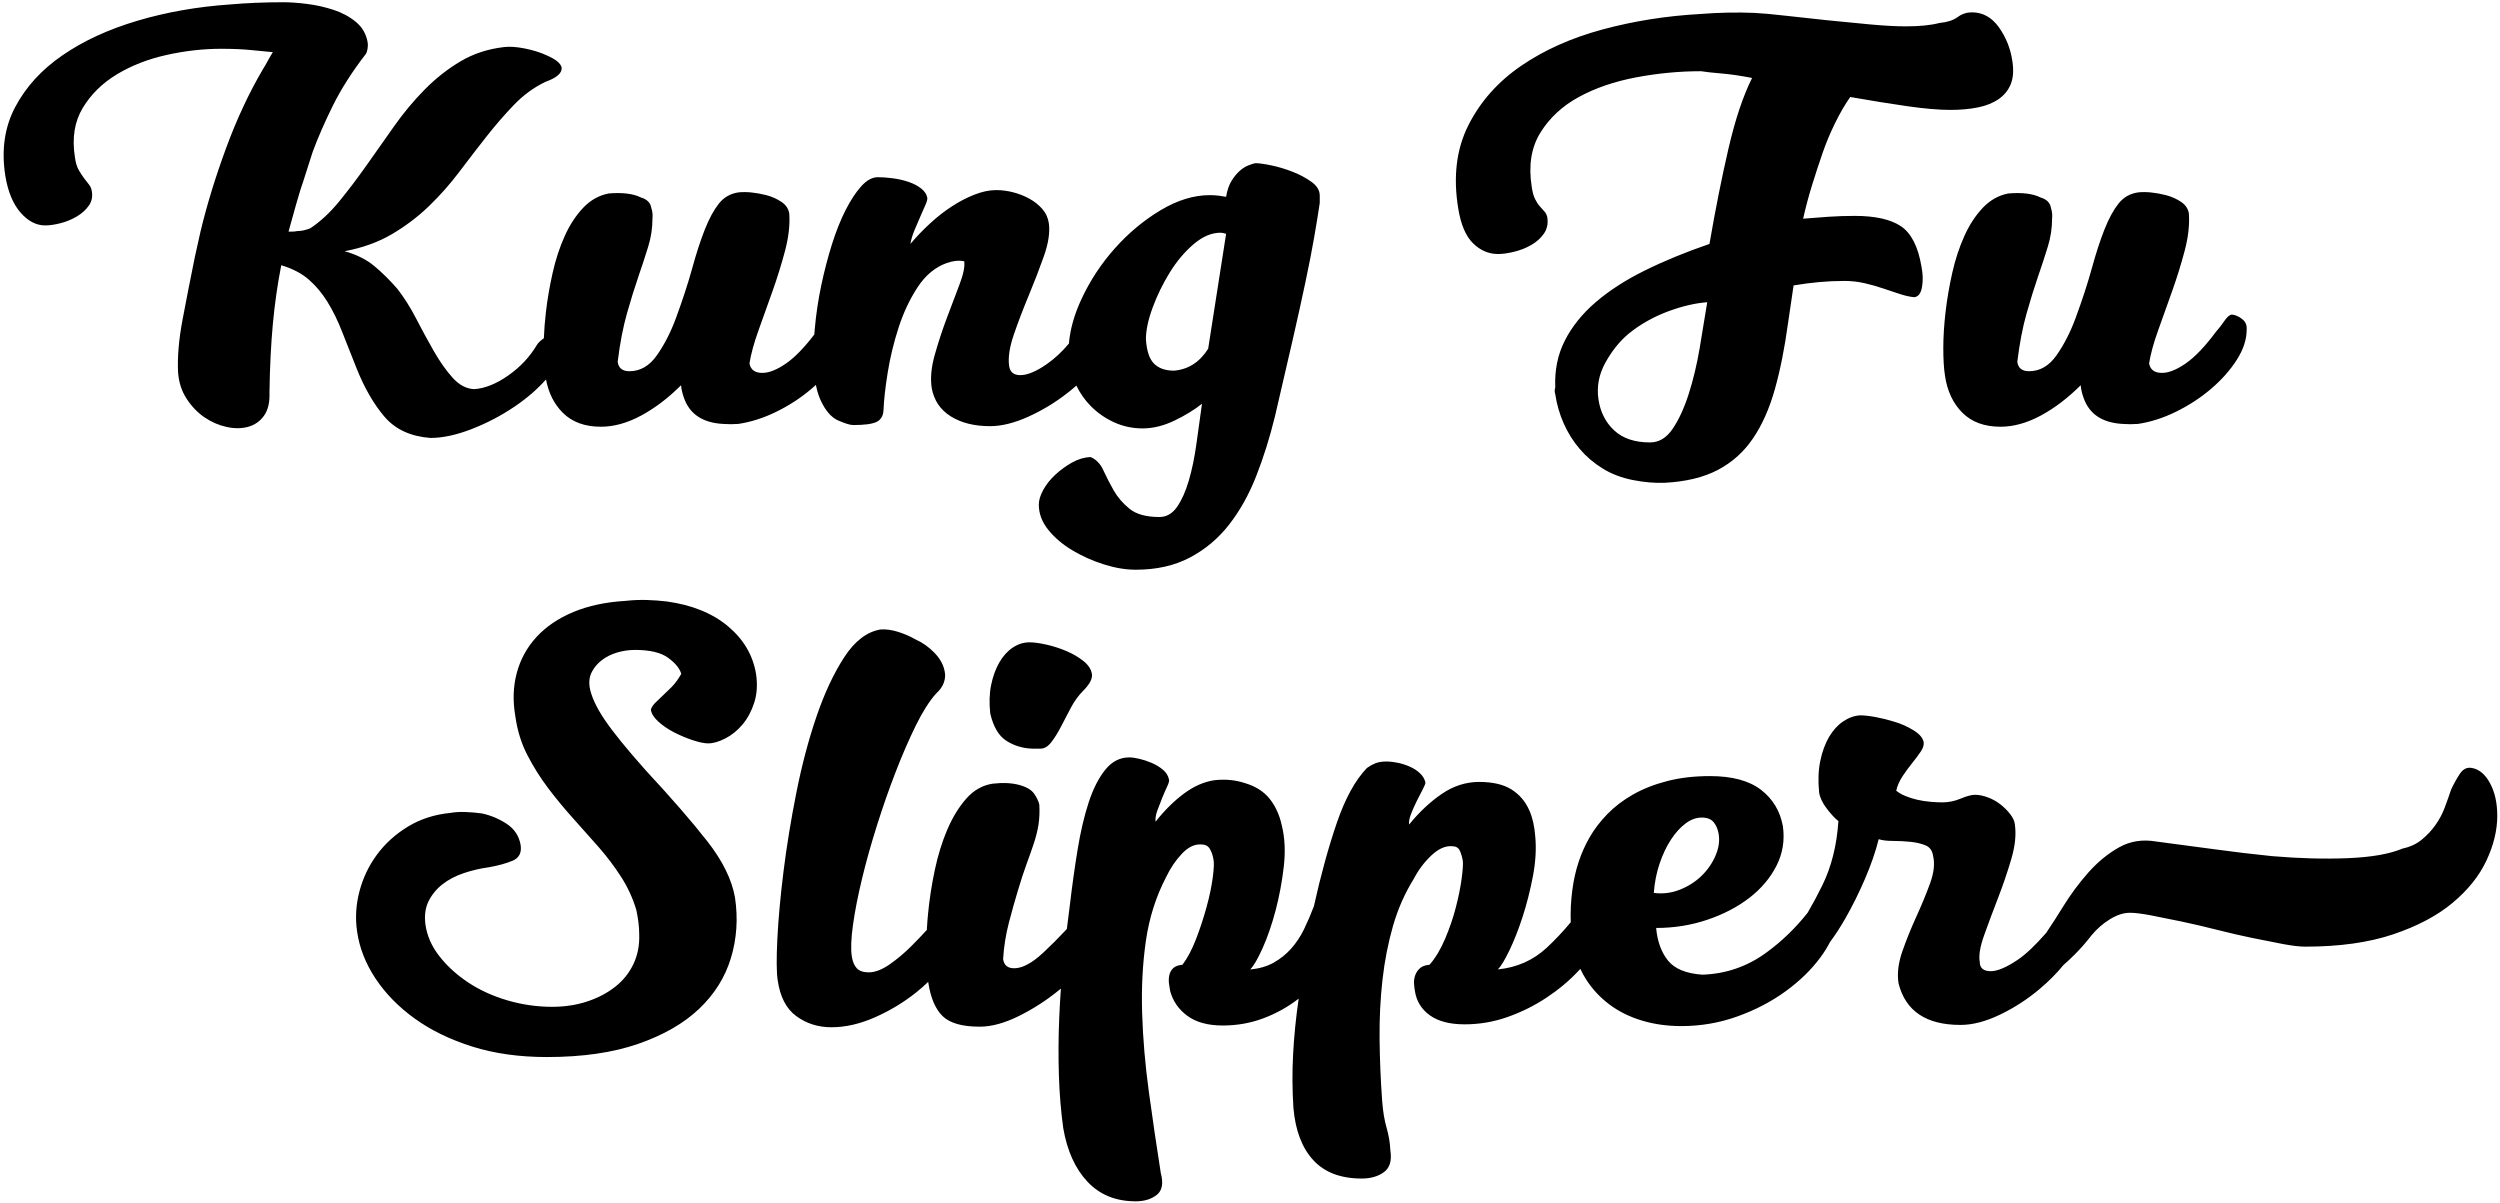 <?xml version="1.0" encoding="UTF-8"?>
<svg width="642px" height="309px" viewBox="0 0 642 309" version="1.1" xmlns="http://www.w3.org/2000/svg" xmlns:xlink="http://www.w3.org/1999/xlink">
    <!-- Generator: Sketch 46 (44423) - http://www.bohemiancoding.com/sketch -->
    <title>Group</title>
    <desc>Created with Sketch.</desc>
    <defs></defs>
    <g id="Page-1" stroke="none" stroke-width="1" fill="none" fill-rule="evenodd">
        <g id="Group" fill="#000000">
            <path d="M576.944,84.672 C576.944,87.168 576.104,89.736 574.424,92.376 C572.744,95.016 570.56,97.488 567.872,99.792 C565.184,102.096 562.184,104.064 558.872,105.696 C555.56,107.328 552.272,108.384 549.008,108.864 C547.664,108.96 546.368,108.96 545.12,108.864 C539.84,108.576 536.48,106.32 535.04,102.096 C534.656,101.04 534.416,99.984 534.32,98.928 C531.056,102.192 527.648,104.784 524.096,106.704 C520.544,108.624 517.088,109.584 513.728,109.584 C509.6,109.584 506.336,108.384 503.936,105.984 C501.536,103.584 500.048,100.416 499.472,96.48 C499.184,94.656 499.04,92.304 499.04,89.424 C499.04,86.544 499.232,83.448 499.616,80.136 C500,76.824 500.576,73.464 501.344,70.056 C502.112,66.648 503.144,63.504 504.44,60.624 C505.736,57.744 507.32,55.32 509.192,53.352 C511.064,51.384 513.248,50.16 515.744,49.68 C519.296,49.392 522.032,49.728 523.952,50.688 C525.584,51.168 526.496,52.08 526.688,53.424 C526.976,54.288 527.072,55.2 526.976,56.16 C526.976,58.56 526.616,60.936 525.896,63.288 C525.176,65.64 524.336,68.208 523.376,70.992 C522.416,73.776 521.432,76.944 520.424,80.496 C519.416,84.048 518.624,88.176 518.048,92.88 C518.24,94.512 519.248,95.328 521.072,95.328 C523.856,95.328 526.208,93.96 528.128,91.224 C530.048,88.488 531.68,85.296 533.024,81.648 C534.752,76.944 536.144,72.672 537.2,68.832 C538.256,64.992 539.336,61.68 540.44,58.896 C541.544,56.112 542.744,53.904 544.04,52.272 C545.336,50.64 547.04,49.68 549.152,49.392 C551.168,49.2 553.52,49.44 556.208,50.112 C557.648,50.496 558.944,51.072 560.096,51.84 C561.248,52.608 561.92,53.616 562.112,54.864 C562.304,57.744 561.944,60.912 561.032,64.368 C560.12,67.824 559.04,71.304 557.792,74.808 C556.544,78.312 555.344,81.672 554.192,84.888 C553.04,88.104 552.272,90.912 551.888,93.312 C552.176,94.944 553.28,95.76 555.2,95.76 C556.928,95.76 558.968,94.944 561.32,93.312 C563.672,91.68 566.24,88.992 569.024,85.248 C569.792,84.384 570.536,83.424 571.256,82.368 C571.976,81.312 572.624,80.784 573.2,80.784 C574.064,80.88 574.928,81.264 575.792,81.936 C576.656,82.608 577.04,83.52 576.944,84.672 Z M449.936,20.016 C446.96,19.44 444.32,19.056 442.016,18.864 C439.712,18.672 437.984,18.48 436.832,18.288 C431.264,18.288 425.696,18.816 420.128,19.872 C414.56,20.928 409.664,22.608 405.44,24.912 C401.216,27.216 397.928,30.264 395.576,34.056 C393.224,37.848 392.48,42.48 393.344,47.952 C393.536,49.296 393.824,50.352 394.208,51.12 C394.592,51.888 395,52.512 395.432,52.992 C395.864,53.472 396.272,53.928 396.656,54.36 C397.04,54.792 397.28,55.344 397.376,56.016 C397.568,57.552 397.256,58.896 396.44,60.048 C395.624,61.2 394.544,62.16 393.2,62.928 C391.856,63.696 390.392,64.272 388.808,64.656 C387.224,65.04 385.856,65.232 384.704,65.232 C382.304,65.232 380.168,64.32 378.296,62.496 C376.424,60.672 375.152,57.696 374.48,53.568 C373.136,45.408 374,38.28 377.072,32.184 C380.144,26.088 384.656,21 390.608,16.92 C396.56,12.84 403.544,9.72 411.56,7.56 C419.576,5.4 427.904,4.08 436.544,3.6 C438.944,3.408 441.32,3.288 443.672,3.24 C446.024,3.192 448.304,3.216 450.512,3.312 C452.528,3.408 455.192,3.648 458.504,4.032 C461.816,4.416 465.344,4.8 469.088,5.184 C472.832,5.568 476.528,5.928 480.176,6.264 C483.824,6.6 486.896,6.768 489.392,6.768 C492.944,6.768 495.824,6.48 498.032,5.904 C500.048,5.712 501.608,5.208 502.712,4.392 C503.816,3.576 505.04,3.168 506.384,3.168 C509.168,3.168 511.472,4.44 513.296,6.984 C515.12,9.528 516.272,12.384 516.752,15.552 C517.136,17.952 517.016,19.944 516.392,21.528 C515.768,23.112 514.736,24.408 513.296,25.416 C511.856,26.424 510.08,27.144 507.968,27.576 C505.856,28.008 503.504,28.224 500.912,28.224 C497.936,28.224 494.264,27.912 489.896,27.288 C485.528,26.664 480.608,25.872 475.136,24.912 C473.792,26.832 472.496,29.064 471.248,31.608 C470,34.152 468.944,36.672 468.08,39.168 C467.12,41.952 466.208,44.736 465.344,47.52 C464.48,50.304 463.712,53.184 463.04,56.16 C465.248,55.968 467.456,55.8 469.664,55.656 C471.872,55.512 474.08,55.44 476.288,55.44 C481.568,55.44 485.528,56.328 488.168,58.104 C490.808,59.88 492.56,63.312 493.424,68.4 C493.808,70.32 493.856,72.096 493.568,73.728 C493.28,75.36 492.608,76.224 491.552,76.32 C490.496,76.224 489.296,75.96 487.952,75.528 C486.608,75.096 485.168,74.616 483.632,74.088 C482.096,73.56 480.488,73.104 478.808,72.72 C477.128,72.336 475.424,72.144 473.696,72.144 C471.488,72.144 469.328,72.24 467.216,72.432 C465.104,72.624 462.896,72.912 460.592,73.296 L459.152,83.088 C458.288,89.424 457.16,95.064 455.768,100.008 C454.376,104.952 452.504,109.152 450.152,112.608 C447.8,116.064 444.8,118.752 441.152,120.672 C437.504,122.592 432.944,123.696 427.472,123.984 C424.88,124.08 422.144,123.84 419.264,123.264 C416.384,122.688 413.816,121.704 411.56,120.312 C409.304,118.92 407.336,117.24 405.656,115.272 C403.976,113.304 402.608,111.12 401.552,108.72 C400.496,106.32 399.776,103.824 399.392,101.232 C399.2,100.656 399.2,100.08 399.392,99.504 C399.2,95.088 400.016,91.08 401.84,87.48 C403.664,83.88 406.304,80.592 409.76,77.616 C413.216,74.64 417.416,71.928 422.36,69.48 C427.304,67.032 432.848,64.752 438.992,62.64 C440.528,53.712 442.16,45.528 443.888,38.088 C445.616,30.648 447.632,24.624 449.936,20.016 Z M301.472,95.184 C305.12,94.896 308.048,93.024 310.256,89.568 L314.864,60.048 C314.288,59.856 313.808,59.76 313.424,59.76 C311.12,59.76 308.816,60.744 306.512,62.712 C304.208,64.68 302.168,67.104 300.392,69.984 C298.616,72.864 297.152,75.864 296,78.984 C294.848,82.104 294.272,84.816 294.272,87.12 C294.464,90.096 295.16,92.184 296.36,93.384 C297.56,94.584 299.264,95.184 301.472,95.184 Z M423.728,113.616 C426.032,113.616 427.976,112.44 429.56,110.088 C431.144,107.736 432.512,104.76 433.664,101.16 C434.816,97.56 435.752,93.648 436.472,89.424 C437.192,85.2 437.84,81.264 438.416,77.616 C436.976,77.712 435.416,77.952 433.736,78.336 C432.056,78.72 430.304,79.248 428.48,79.92 C426.656,80.592 424.88,81.408 423.152,82.368 C421.424,83.328 419.792,84.432 418.256,85.68 C415.952,87.6 413.96,90.072 412.28,93.096 C410.6,96.12 410,99.264 410.48,102.528 C410.96,105.792 412.304,108.456 414.512,110.52 C416.72,112.584 419.792,113.616 423.728,113.616 Z M209.118,85.888 C209.154,85.391 209.195,84.89 209.24,84.384 C209.576,80.64 210.128,76.944 210.896,73.296 C211.664,69.648 212.576,66.144 213.632,62.784 C214.688,59.424 215.864,56.472 217.16,53.928 C218.456,51.384 219.8,49.344 221.192,47.808 C222.584,46.272 224,45.504 225.44,45.504 C226.592,45.504 227.888,45.6 229.328,45.792 C230.768,45.984 232.112,46.296 233.36,46.728 C234.608,47.16 235.664,47.712 236.528,48.384 C237.392,49.056 237.92,49.824 238.112,50.688 C238.208,51.072 238.064,51.696 237.68,52.56 C237.296,53.424 236.864,54.408 236.384,55.512 C235.904,56.616 235.4,57.792 234.872,59.04 C234.344,60.288 233.984,61.488 233.792,62.64 C235.328,60.816 237.008,59.064 238.832,57.384 C240.656,55.704 242.528,54.24 244.448,52.992 C246.368,51.744 248.312,50.736 250.28,49.968 C252.248,49.2 254.096,48.816 255.824,48.816 C257.264,48.816 258.728,49.008 260.216,49.392 C261.704,49.776 263.096,50.328 264.392,51.048 C265.688,51.768 266.792,52.656 267.704,53.712 C268.616,54.768 269.168,56.016 269.36,57.456 C269.648,59.76 269.216,62.544 268.064,65.808 C266.912,69.072 265.616,72.432 264.176,75.888 C262.736,79.344 261.464,82.68 260.36,85.896 C259.256,89.112 258.848,91.776 259.136,93.888 C259.328,95.52 260.288,96.336 262.016,96.336 C263.84,96.336 266.096,95.4 268.784,93.528 C270.826,92.106 272.73,90.337 274.495,88.223 C274.805,84.572 275.877,80.773 277.712,76.824 C279.92,72.072 282.776,67.728 286.28,63.792 C289.784,59.856 293.696,56.592 298.016,54 C302.336,51.408 306.56,50.112 310.688,50.112 C311.456,50.112 312.224,50.16 312.992,50.256 C313.76,50.352 314.384,50.448 314.864,50.544 C315.152,48.816 315.632,47.424 316.304,46.368 C316.976,45.312 317.672,44.472 318.392,43.848 C319.112,43.224 319.832,42.768 320.552,42.48 C321.272,42.192 321.872,42 322.352,41.904 C323.312,41.904 324.704,42.096 326.528,42.48 C328.352,42.864 330.176,43.416 332,44.136 C333.824,44.856 335.432,45.72 336.824,46.728 C338.216,47.736 338.912,48.912 338.912,50.256 L338.912,52.128 C338.528,54.72 338.048,57.672 337.472,60.984 C336.896,64.296 336.152,68.112 335.24,72.432 C334.328,76.752 333.224,81.744 331.928,87.408 C330.632,93.072 329.12,99.6 327.392,106.992 C326.048,112.464 324.44,117.576 322.568,122.328 C320.696,127.08 318.368,131.232 315.584,134.784 C312.8,138.336 309.44,141.144 305.504,143.208 C301.568,145.272 296.96,146.304 291.68,146.304 C289.088,146.304 286.352,145.848 283.472,144.936 C280.592,144.024 277.904,142.824 275.408,141.336 C272.912,139.848 270.848,138.096 269.216,136.08 C267.584,134.064 266.768,131.904 266.768,129.6 C266.768,128.448 267.152,127.176 267.92,125.784 C268.688,124.392 269.72,123.096 271.016,121.896 C272.312,120.696 273.728,119.664 275.264,118.8 C276.8,117.936 278.384,117.456 280.016,117.36 C281.456,117.936 282.56,119.064 283.328,120.744 C284.096,122.424 284.984,124.152 285.992,125.928 C287,127.704 288.368,129.288 290.096,130.68 C291.824,132.072 294.368,132.768 297.728,132.768 C299.552,132.768 301.064,131.904 302.264,130.176 C303.464,128.448 304.472,126.192 305.288,123.408 C306.104,120.624 306.752,117.504 307.232,114.048 L308.672,103.68 C306.752,105.216 304.4,106.656 301.616,108 C298.832,109.344 296.096,110.016 293.408,110.016 C290.816,110.016 288.368,109.488 286.064,108.432 C283.76,107.376 281.744,105.96 280.016,104.184 C278.559,102.686 277.357,100.966 276.412,99.024 C275.7,99.649 274.958,100.265 274.184,100.872 C271.064,103.32 267.704,105.36 264.104,106.992 C260.504,108.624 257.216,109.44 254.24,109.44 C250.208,109.44 246.848,108.6 244.16,106.92 C241.472,105.24 239.84,102.816 239.264,99.648 C238.88,97.152 239.144,94.296 240.056,91.08 C240.968,87.864 242,84.72 243.152,81.648 C244.304,78.576 245.384,75.72 246.392,73.08 C247.4,70.44 247.808,68.448 247.616,67.104 C246.272,66.816 244.784,66.96 243.152,67.536 C240.176,68.592 237.68,70.656 235.664,73.728 C233.648,76.8 232.016,80.256 230.768,84.096 C229.52,87.936 228.584,91.8 227.96,95.688 C227.336,99.576 226.976,102.816 226.88,105.408 C226.784,106.848 226.184,107.832 225.08,108.36 C223.976,108.888 221.984,109.152 219.104,109.152 C218.336,109.152 217.064,108.768 215.288,108 C213.512,107.232 212,105.504 210.752,102.816 C210.272,101.76 209.888,100.56 209.6,99.216 C209.573,99.091 209.547,98.965 209.522,98.838 C209.174,99.159 208.815,99.477 208.448,99.792 C205.76,102.096 202.76,104.064 199.448,105.696 C196.136,107.328 192.848,108.384 189.584,108.864 C188.24,108.96 186.944,108.96 185.696,108.864 C180.416,108.576 177.056,106.32 175.616,102.096 C175.232,101.04 174.992,99.984 174.896,98.928 C171.632,102.192 168.224,104.784 164.672,106.704 C161.12,108.624 157.664,109.584 154.304,109.584 C150.176,109.584 146.912,108.384 144.512,105.984 C142.313,103.785 140.879,100.94 140.212,97.451 C138.005,99.935 135.359,102.227 132.272,104.328 C128.816,106.68 125.12,108.624 121.184,110.16 C117.248,111.696 113.696,112.464 110.528,112.464 C105.44,112.08 101.504,110.256 98.72,106.992 C95.936,103.728 93.536,99.552 91.52,94.464 C90.176,91.104 88.952,88.008 87.848,85.176 C86.744,82.344 85.496,79.8 84.104,77.544 C82.712,75.288 81.104,73.368 79.28,71.784 C77.456,70.2 75.104,68.976 72.224,68.112 C71.264,73.008 70.544,78.048 70.064,83.232 C69.584,88.416 69.296,94.272 69.2,100.8 C69.296,103.296 68.84,105.264 67.832,106.704 C66.824,108.144 65.48,109.104 63.8,109.584 C62.12,110.064 60.272,110.088 58.256,109.656 C56.24,109.224 54.344,108.408 52.568,107.208 C50.792,106.008 49.256,104.424 47.96,102.456 C46.664,100.488 45.92,98.208 45.728,95.616 C45.536,91.68 45.92,87.168 46.88,82.08 C47.84,76.992 48.896,71.616 50.048,65.952 L51.488,59.472 C53.12,52.656 55.304,45.528 58.04,38.088 C60.776,30.648 63.92,23.904 67.472,17.856 C67.952,17.088 68.384,16.344 68.768,15.624 C69.152,14.904 69.584,14.16 70.064,13.392 C68.816,13.296 67.064,13.128 64.808,12.888 C62.552,12.648 59.888,12.528 56.816,12.528 C52.208,12.528 47.528,13.056 42.776,14.112 C38.024,15.168 33.776,16.824 30.032,19.08 C26.288,21.336 23.36,24.216 21.248,27.72 C19.136,31.224 18.464,35.424 19.232,40.32 C19.424,41.76 19.76,42.888 20.24,43.704 C20.72,44.52 21.176,45.216 21.608,45.792 C22.04,46.368 22.448,46.896 22.832,47.376 C23.216,47.856 23.456,48.384 23.552,48.96 C23.84,50.4 23.6,51.672 22.832,52.776 C22.064,53.88 21.032,54.816 19.736,55.584 C18.44,56.352 17.048,56.928 15.56,57.312 C14.072,57.696 12.752,57.888 11.6,57.888 C9.296,57.888 7.184,56.784 5.264,54.576 C3.344,52.368 2.048,49.248 1.376,45.216 C0.32,38.592 1.16,32.688 3.896,27.504 C6.632,22.32 10.688,17.88 16.064,14.184 C21.44,10.488 27.848,7.536 35.288,5.328 C42.728,3.12 50.624,1.728 58.976,1.152 C61.184,0.96 63.416,0.816 65.672,0.72 C67.928,0.624 70.304,0.576 72.8,0.576 C74.528,0.576 76.544,0.72 78.848,1.008 C81.152,1.296 83.408,1.8 85.616,2.52 C87.824,3.24 89.744,4.272 91.376,5.616 C93.008,6.96 94.016,8.688 94.4,10.8 C94.496,11.28 94.496,11.832 94.4,12.456 C94.304,13.08 94.16,13.536 93.968,13.824 C90.416,18.432 87.584,22.872 85.472,27.144 C83.36,31.416 81.632,35.376 80.288,39.024 L77.984,46.224 C77.408,47.856 76.76,49.944 76.04,52.488 C75.32,55.032 74.672,57.36 74.096,59.472 L75.176,59.472 C75.512,59.472 75.92,59.424 76.4,59.328 C77.456,59.328 78.56,59.088 79.712,58.608 C82.304,56.88 84.776,54.576 87.128,51.696 C89.48,48.816 91.808,45.744 94.112,42.48 C96.416,39.216 98.768,35.88 101.168,32.472 C103.568,29.064 106.184,25.92 109.016,23.04 C111.848,20.16 114.92,17.736 118.232,15.768 C121.544,13.8 125.264,12.576 129.392,12.096 C130.832,11.904 132.632,12.024 134.792,12.456 C136.952,12.888 138.848,13.488 140.48,14.256 C142.688,15.216 143.936,16.224 144.224,17.28 C144.416,18.72 143.024,19.968 140.048,21.024 C137.072,22.464 134.384,24.432 131.984,26.928 C129.584,29.424 127.232,32.136 124.928,35.064 C122.624,37.992 120.296,41.016 117.944,44.136 C115.592,47.256 113,50.184 110.168,52.92 C107.336,55.656 104.168,58.056 100.664,60.12 C97.16,62.184 93.104,63.648 88.496,64.512 C91.568,65.376 94.112,66.648 96.128,68.328 C98.144,70.008 100.112,71.952 102.032,74.16 C103.76,76.368 105.368,78.912 106.856,81.792 C108.344,84.672 109.856,87.456 111.392,90.144 C112.928,92.832 114.536,95.112 116.216,96.984 C117.896,98.856 119.744,99.84 121.76,99.936 C124.544,99.744 127.472,98.568 130.544,96.408 C133.616,94.248 136.064,91.632 137.888,88.56 C138.176,88.08 138.68,87.576 139.4,87.048 C139.489,86.983 139.577,86.921 139.664,86.864 C139.744,84.73 139.919,82.487 140.192,80.136 C140.576,76.824 141.152,73.464 141.92,70.056 C142.688,66.648 143.72,63.504 145.016,60.624 C146.312,57.744 147.896,55.32 149.768,53.352 C151.64,51.384 153.824,50.16 156.32,49.68 C159.872,49.392 162.608,49.728 164.528,50.688 C166.16,51.168 167.072,52.08 167.264,53.424 C167.552,54.288 167.648,55.2 167.552,56.16 C167.552,58.56 167.192,60.936 166.472,63.288 C165.752,65.64 164.912,68.208 163.952,70.992 C162.992,73.776 162.008,76.944 161,80.496 C159.992,84.048 159.2,88.176 158.624,92.88 C158.816,94.512 159.824,95.328 161.648,95.328 C164.432,95.328 166.784,93.96 168.704,91.224 C170.624,88.488 172.256,85.296 173.6,81.648 C175.328,76.944 176.72,72.672 177.776,68.832 C178.832,64.992 179.912,61.68 181.016,58.896 C182.12,56.112 183.32,53.904 184.616,52.272 C185.912,50.64 187.616,49.68 189.728,49.392 C191.744,49.2 194.096,49.44 196.784,50.112 C198.224,50.496 199.52,51.072 200.672,51.84 C201.824,52.608 202.496,53.616 202.688,54.864 C202.88,57.744 202.52,60.912 201.608,64.368 C200.696,67.824 199.616,71.304 198.368,74.808 C197.12,78.312 195.92,81.672 194.768,84.888 C193.616,88.104 192.848,90.912 192.464,93.312 C192.752,94.944 193.856,95.76 195.776,95.76 C197.504,95.76 199.544,94.944 201.896,93.312 C204.112,91.775 206.519,89.3 209.118,85.888 Z" id="Kung-Fu"></path>
            <path d="M163.4,233.65 C162.5,230.65 161.2,227.825 159.5,225.175 C157.8,222.525 155.875,219.975 153.725,217.525 C151.575,215.075 149.375,212.6 147.125,210.1 C144.875,207.6 142.75,205.025 140.75,202.375 C138.75,199.725 136.975,196.9 135.425,193.9 C133.875,190.9 132.85,187.6 132.35,184 C131.65,180 131.775,176.25 132.725,172.75 C133.675,169.25 135.375,166.175 137.825,163.525 C140.275,160.875 143.425,158.75 147.275,157.15 C151.125,155.55 155.6,154.6 160.7,154.3 C162.5,154.1 164.275,154.025 166.025,154.075 C167.775,154.125 169.5,154.25 171.2,154.45 C177.7,155.35 182.95,157.475 186.95,160.825 C190.95,164.175 193.35,168.25 194.15,173.05 C194.55,175.75 194.4,178.2 193.7,180.4 C193,182.6 192,184.475 190.7,186.025 C189.4,187.575 187.925,188.775 186.275,189.625 C184.625,190.475 183.15,190.9 181.85,190.9 C180.85,190.9 179.525,190.625 177.875,190.075 C176.225,189.525 174.625,188.85 173.075,188.05 C171.525,187.25 170.175,186.325 169.025,185.275 C167.875,184.225 167.25,183.2 167.15,182.2 C167.35,181.6 167.725,181.025 168.275,180.475 C168.825,179.925 169.45,179.325 170.15,178.675 C170.85,178.025 171.625,177.275 172.475,176.425 C173.325,175.575 174.15,174.45 174.95,173.05 C174.55,171.65 173.425,170.275 171.575,168.925 C169.725,167.575 166.9,166.9 163.1,166.9 C161.5,166.9 159.95,167.125 158.45,167.575 C156.95,168.025 155.65,168.675 154.55,169.525 C153.45,170.375 152.6,171.375 152,172.525 C151.4,173.675 151.2,174.95 151.4,176.35 C151.8,178.75 153.075,181.55 155.225,184.75 C157.375,187.95 160.9,192.3 165.8,197.8 C172.4,204.9 177.675,210.975 181.625,216.025 C185.575,221.075 187.95,225.9 188.75,230.5 C189.55,235.9 189.2,241.075 187.7,246.025 C186.2,250.975 183.475,255.325 179.525,259.075 C175.575,262.825 170.35,265.825 163.85,268.075 C157.35,270.325 149.55,271.45 140.45,271.45 C133.35,271.45 126.95,270.55 121.25,268.75 C115.55,266.95 110.625,264.55 106.475,261.55 C102.325,258.55 98.975,255.125 96.425,251.275 C93.875,247.425 92.3,243.4 91.7,239.2 C91.2,235.8 91.4,232.375 92.3,228.925 C93.2,225.475 94.7,222.325 96.8,219.475 C98.9,216.625 101.55,214.225 104.75,212.275 C107.95,210.325 111.6,209.15 115.7,208.75 C116.8,208.55 118.075,208.475 119.525,208.525 C120.975,208.575 122.4,208.7 123.8,208.9 C126.1,209.4 128.225,210.3 130.175,211.6 C132.125,212.9 133.3,214.7 133.7,217 C134,219 133.3,220.35 131.6,221.05 C129.9,221.75 127.9,222.3 125.6,222.7 C123.4,223 121.25,223.5 119.15,224.2 C117.05,224.9 115.225,225.85 113.675,227.05 C112.125,228.25 110.925,229.7 110.075,231.4 C109.225,233.1 108.95,235.1 109.25,237.4 C109.65,240.3 110.85,243.025 112.85,245.575 C114.85,248.125 117.325,250.375 120.275,252.325 C123.225,254.275 126.575,255.8 130.325,256.9 C134.075,258 137.9,258.55 141.8,258.55 C145,258.55 147.975,258.1 150.725,257.2 C153.475,256.3 155.875,255.05 157.925,253.45 C159.975,251.85 161.55,249.9 162.65,247.6 C163.75,245.3 164.25,242.75 164.15,239.95 C164.15,238.05 163.9,235.95 163.4,233.65 Z M469.955,241.901 C469.29,243.201 468.479,244.5 467.525,245.8 C465.175,249 462.175,251.925 458.525,254.575 C454.875,257.225 450.75,259.375 446.15,261.025 C441.55,262.675 436.75,263.5 431.75,263.5 C428.15,263.5 424.775,263.025 421.625,262.075 C418.475,261.125 415.7,259.75 413.3,257.95 C410.9,256.15 408.9,254 407.3,251.5 C406.751,250.642 406.26,249.742 405.829,248.802 C405.647,249.001 405.463,249.2 405.275,249.4 C402.925,251.9 400.2,254.175 397.1,256.225 C394,258.275 390.675,259.925 387.125,261.175 C383.575,262.425 379.9,263.05 376.1,263.05 C372.3,263.05 369.325,262.275 367.175,260.725 C365.025,259.175 363.75,257.1 363.35,254.5 C363.25,254 363.175,253.375 363.125,252.625 C363.075,251.875 363.175,251.15 363.425,250.45 C363.675,249.75 364.075,249.15 364.625,248.65 C365.175,248.15 366,247.85 367.1,247.75 C368.6,246.05 369.925,243.85 371.075,241.15 C372.225,238.45 373.15,235.75 373.85,233.05 C374.55,230.35 375.05,227.875 375.35,225.625 C375.65,223.375 375.75,221.85 375.65,221.05 C375.45,219.95 375.175,219.05 374.825,218.35 C374.475,217.65 373.8,217.3 372.8,217.3 C371.1,217.2 369.35,218 367.55,219.7 C365.75,221.4 364.25,223.4 363.05,225.7 C360.75,229.4 358.975,233.425 357.725,237.775 C356.475,242.125 355.575,246.725 355.025,251.575 C354.475,256.425 354.225,261.475 354.275,266.725 C354.325,271.975 354.55,277.35 354.95,282.85 C355.15,285.45 355.525,287.7 356.075,289.6 C356.625,291.5 356.95,293.45 357.05,295.45 C357.45,298.05 356.9,299.9 355.4,301 C353.9,302.1 352,302.65 349.7,302.65 C344.3,302.65 340.15,301.075 337.25,297.925 C334.35,294.775 332.65,290.3 332.15,284.5 C331.85,279.9 331.825,275.275 332.075,270.625 C332.325,265.975 332.8,261.25 333.5,256.45 C330.8,258.55 327.8,260.225 324.5,261.475 C321.2,262.725 317.7,263.35 314,263.35 C310.2,263.35 307.175,262.525 304.925,260.875 C302.675,259.225 301.2,257.1 300.5,254.5 C300.4,254 300.3,253.375 300.2,252.625 C300.1,251.875 300.125,251.15 300.275,250.45 C300.425,249.75 300.75,249.15 301.25,248.65 C301.75,248.15 302.55,247.85 303.65,247.75 C304.95,246.05 306.125,243.825 307.175,241.075 C308.225,238.325 309.125,235.575 309.875,232.825 C310.625,230.075 311.15,227.55 311.45,225.25 C311.75,222.95 311.8,221.4 311.6,220.6 C311.4,219.5 311.075,218.6 310.625,217.9 C310.175,217.2 309.45,216.85 308.45,216.85 C306.75,216.75 305.1,217.55 303.5,219.25 C301.9,220.95 300.55,222.95 299.45,225.25 C296.85,230.25 295.125,235.675 294.275,241.525 C293.425,247.375 293.1,253.575 293.3,260.125 C293.5,266.675 294.075,273.425 295.025,280.375 C295.975,287.325 297,294.3 298.1,301.3 C298.8,303.9 298.45,305.75 297.05,306.85 C295.65,307.95 293.85,308.5 291.65,308.5 C286.55,308.5 282.425,306.825 279.275,303.475 C276.125,300.125 274.05,295.55 273.05,289.75 C272.45,285.45 272.075,280.925 271.925,276.175 C271.775,271.425 271.8,266.575 272,261.625 C272.105,259.031 272.251,256.444 272.438,253.864 C272.244,254.027 272.048,254.189 271.85,254.35 C268.65,256.95 265.225,259.15 261.575,260.95 C257.925,262.75 254.6,263.65 251.6,263.65 C247.1,263.65 243.925,262.75 242.075,260.95 C240.225,259.15 239,256.3 238.4,252.4 C238.386,252.313 238.373,252.224 238.36,252.135 C237.392,253.081 236.355,253.994 235.25,254.875 C232.05,257.425 228.525,259.55 224.675,261.25 C220.825,262.95 217.1,263.8 213.5,263.8 C210.1,263.8 207.1,262.85 204.5,260.95 C201.9,259.05 200.3,255.95 199.7,251.65 C199.4,249.65 199.375,246.125 199.625,241.075 C199.875,236.025 200.4,230.275 201.2,223.825 C202,217.375 203.1,210.625 204.5,203.575 C205.9,196.525 207.625,190 209.675,184 C211.725,178 214.1,172.925 216.8,168.775 C219.5,164.625 222.6,162.25 226.1,161.65 C227.5,161.55 229,161.75 230.6,162.25 C232.2,162.75 233.7,163.4 235.1,164.2 C236.9,165 238.525,166.15 239.975,167.65 C241.425,169.15 242.3,170.75 242.6,172.45 C242.8,173.35 242.725,174.3 242.375,175.3 C242.025,176.3 241.35,177.25 240.35,178.15 C238.65,180.05 236.925,182.775 235.175,186.325 C233.425,189.875 231.7,193.85 230,198.25 C228.3,202.65 226.7,207.225 225.2,211.975 C223.7,216.725 222.425,221.275 221.375,225.625 C220.325,229.975 219.55,233.925 219.05,237.475 C218.55,241.025 218.45,243.75 218.75,245.65 C218.95,246.95 219.375,247.95 220.025,248.65 C220.675,249.35 221.7,249.7 223.1,249.7 C224.7,249.7 226.475,249.025 228.425,247.675 C230.375,246.325 232.25,244.75 234.05,242.95 C235.443,241.557 236.761,240.179 238.005,238.815 C238.081,237.457 238.187,236.06 238.325,234.625 C238.675,230.975 239.25,227.25 240.05,223.45 C240.85,219.65 241.925,216.175 243.275,213.025 C244.625,209.875 246.25,207.225 248.15,205.075 C250.05,202.925 252.3,201.65 254.9,201.25 C257.5,200.95 259.75,201.05 261.65,201.55 C263.55,202.05 264.85,202.8 265.55,203.8 C266.25,204.8 266.7,205.75 266.9,206.65 C267,208.55 266.925,210.275 266.675,211.825 C266.425,213.375 266.025,214.975 265.475,216.625 C264.925,218.275 264.3,220.05 263.6,221.95 C262.9,223.85 262.15,226.15 261.35,228.85 C260.65,231.15 259.9,233.825 259.1,236.875 C258.3,239.925 257.8,243.05 257.6,246.25 C257.8,247.85 258.75,248.65 260.45,248.65 C262.55,248.65 265.025,247.325 267.875,244.675 C269.845,242.843 271.875,240.808 273.965,238.569 C274.201,236.594 274.446,234.654 274.7,232.75 C275.3,227.65 275.975,222.8 276.725,218.2 C277.475,213.6 278.425,209.55 279.575,206.05 C280.725,202.55 282.15,199.75 283.85,197.65 C285.55,195.55 287.6,194.5 290,194.5 C290.7,194.5 291.575,194.625 292.625,194.875 C293.675,195.125 294.725,195.475 295.775,195.925 C296.825,196.375 297.775,196.95 298.625,197.65 C299.475,198.35 300,199.2 300.2,200.2 C300.3,200.5 300.15,201.075 299.75,201.925 C299.35,202.775 298.925,203.75 298.475,204.85 C298.025,205.95 297.6,207.05 297.2,208.15 C296.8,209.25 296.65,210.2 296.75,211 C299.05,208.1 301.475,205.7 304.025,203.8 C306.575,201.9 309.2,200.75 311.9,200.35 C314.7,200.05 317.3,200.3 319.7,201.1 C322.4,201.9 324.5,203.225 326,205.075 C327.5,206.925 328.55,209.2 329.15,211.9 C329.95,215.1 330.125,218.65 329.675,222.55 C329.225,226.45 328.525,230.2 327.575,233.8 C326.625,237.4 325.525,240.6 324.275,243.4 C323.025,246.2 321.95,248.05 321.05,248.95 C323.35,248.75 325.35,248.175 327.05,247.225 C328.75,246.275 330.25,245.075 331.55,243.625 C332.85,242.175 333.95,240.525 334.85,238.675 C335.75,236.825 336.6,234.85 337.4,232.75 C339.2,224.65 341.175,217.475 343.325,211.225 C345.475,204.975 348.05,200.3 351.05,197.2 C351.75,196.7 352.475,196.3 353.225,196 C353.975,195.7 354.95,195.55 356.15,195.55 C356.85,195.55 357.725,195.65 358.775,195.85 C359.825,196.05 360.875,196.375 361.925,196.825 C362.975,197.275 363.875,197.85 364.625,198.55 C365.375,199.25 365.85,200.05 366.05,200.95 C366.05,201.25 365.825,201.825 365.375,202.675 C364.925,203.525 364.425,204.5 363.875,205.6 C363.325,206.7 362.825,207.825 362.375,208.975 C361.925,210.125 361.75,211.05 361.85,211.75 C364.45,208.55 367.25,205.925 370.25,203.875 C373.25,201.825 376.45,200.8 379.85,200.8 C383.35,200.8 386.125,201.45 388.175,202.75 C390.225,204.05 391.75,205.85 392.75,208.15 C393.55,209.95 394.05,212.15 394.25,214.75 C394.55,217.95 394.35,221.375 393.65,225.025 C392.95,228.675 392.075,232.125 391.025,235.375 C389.975,238.625 388.85,241.5 387.65,244 C386.45,246.5 385.45,248.15 384.65,248.95 C389.55,248.45 393.725,246.6 397.175,243.4 C399.327,241.404 401.391,239.214 403.367,236.829 C403.272,234.133 403.408,231.374 403.775,228.55 C404.425,223.55 405.9,219.05 408.2,215.05 C409.4,212.95 410.925,210.95 412.775,209.05 C414.625,207.15 416.825,205.475 419.375,204.025 C421.925,202.575 424.85,201.425 428.15,200.575 C431.45,199.725 435.1,199.3 439.1,199.3 C444.8,199.3 449.175,200.475 452.225,202.825 C455.275,205.175 457.15,208.3 457.85,212.2 C458.35,215.8 457.8,219.175 456.2,222.325 C454.6,225.475 452.275,228.225 449.225,230.575 C446.175,232.925 442.575,234.8 438.425,236.2 C434.275,237.6 429.9,238.3 425.3,238.3 C425.6,241.7 426.6,244.475 428.3,246.625 C430,248.775 432.95,250 437.15,250.3 C443.15,250.1 448.575,248.25 453.425,244.75 C457.447,241.848 461.039,238.395 464.201,234.392 C465.562,232.057 466.82,229.71 467.975,227.35 C470.325,222.55 471.7,217.05 472.1,210.85 C471.2,210.15 470.2,209.075 469.1,207.625 C468,206.175 467.35,204.8 467.15,203.5 C466.85,200.5 466.95,197.8 467.45,195.4 C467.95,193 468.7,190.95 469.7,189.25 C470.7,187.55 471.9,186.225 473.3,185.275 C474.7,184.325 476.15,183.8 477.65,183.7 C478.75,183.7 480.1,183.85 481.7,184.15 C483.3,184.45 484.9,184.85 486.5,185.35 C488.2,185.85 489.825,186.575 491.375,187.525 C492.925,188.475 493.8,189.5 494,190.6 C494.1,191.3 493.85,192.1 493.25,193 C492.65,193.9 491.925,194.875 491.075,195.925 C490.225,196.975 489.4,198.1 488.6,199.3 C487.8,200.5 487.25,201.75 486.95,203.05 C487.55,203.55 488.325,204 489.275,204.4 C490.225,204.8 491.25,205.125 492.35,205.375 C493.45,205.625 494.575,205.8 495.725,205.9 C496.875,206 497.9,206.05 498.8,206.05 C500.4,206.05 501.975,205.725 503.525,205.075 C505.075,204.425 506.3,204.1 507.2,204.1 C508.2,204.1 509.3,204.325 510.5,204.775 C511.7,205.225 512.775,205.825 513.725,206.575 C514.675,207.325 515.5,208.15 516.2,209.05 C516.9,209.95 517.3,210.8 517.4,211.6 C517.8,214.2 517.5,217.2 516.5,220.6 C515.5,224 514.35,227.375 513.05,230.725 C511.75,234.075 510.575,237.225 509.525,240.175 C508.475,243.125 508.1,245.4 508.4,247 C508.4,248.6 509.35,249.4 511.25,249.4 C512.95,249.4 515.25,248.425 518.15,246.475 C520.209,245.09 522.647,242.785 525.463,239.559 C526.85,237.507 528.262,235.312 529.7,232.975 C531.7,229.725 533.9,226.75 536.3,224.05 C538.7,221.35 541.325,219.2 544.175,217.6 C547.025,216 550.2,215.5 553.7,216.1 C559.1,216.8 564.175,217.475 568.925,218.125 C573.675,218.775 578.5,219.35 583.4,219.85 C590.4,220.45 596.925,220.625 602.975,220.375 C609.025,220.125 613.7,219.3 617,217.9 C618.9,217.5 620.525,216.75 621.875,215.65 C623.225,214.55 624.4,213.3 625.4,211.9 C626.4,210.5 627.2,209 627.8,207.4 C628.4,205.8 628.95,204.25 629.45,202.75 C630.15,201.25 630.9,199.9 631.7,198.7 C632.5,197.5 633.5,197 634.7,197.2 C636.6,197.5 638.175,198.8 639.425,201.1 C640.675,203.4 641.3,206.2 641.3,209.5 C641.3,213.2 640.375,217.025 638.525,220.975 C636.675,224.925 633.775,228.55 629.825,231.85 C625.875,235.15 620.775,237.85 614.525,239.95 C608.275,242.05 600.75,243.1 591.95,243.1 C590.55,243.1 588.65,242.875 586.25,242.425 C583.85,241.975 581.2,241.45 578.3,240.85 C575.4,240.25 572.375,239.55 569.225,238.75 C566.075,237.95 563.075,237.25 560.225,236.65 C557.375,236.05 554.775,235.525 552.425,235.075 C550.075,234.625 548.25,234.4 546.95,234.4 C545.35,234.4 543.65,234.95 541.85,236.05 C540.05,237.15 538.45,238.55 537.05,240.25 C535.75,241.95 534.325,243.575 532.775,245.125 C531.781,246.119 530.817,247.021 529.884,247.83 C528.133,249.974 526.097,252.022 523.775,253.975 C520.625,256.625 517.225,258.825 513.575,260.575 C509.925,262.325 506.55,263.2 503.45,263.2 C494.65,263.2 489.35,259.65 487.55,252.55 C487.15,250.05 487.475,247.3 488.525,244.3 C489.575,241.3 490.775,238.325 492.125,235.375 C493.475,232.425 494.65,229.575 495.65,226.825 C496.65,224.075 496.9,221.7 496.4,219.7 C496.2,218.4 495.55,217.525 494.45,217.075 C493.35,216.625 492.05,216.325 490.55,216.175 C489.05,216.025 487.55,215.95 486.05,215.95 C484.55,215.95 483.35,215.8 482.45,215.5 C481.65,218.7 480.475,222.1 478.925,225.7 C477.375,229.3 475.7,232.675 473.9,235.825 C472.611,238.081 471.296,240.106 469.955,241.901 Z M264.95,192.25 C262.55,192.15 260.375,191.475 258.425,190.225 C256.475,188.975 255.1,186.65 254.3,183.25 C254,180.55 254.075,178.1 254.525,175.9 C254.975,173.7 255.675,171.775 256.625,170.125 C257.575,168.475 258.725,167.2 260.075,166.3 C261.425,165.4 262.85,164.95 264.35,164.95 C265.55,164.95 267.025,165.15 268.775,165.55 C270.525,165.95 272.225,166.5 273.875,167.2 C275.525,167.9 276.975,168.75 278.225,169.75 C279.475,170.75 280.2,171.85 280.4,173.05 C280.6,174.25 279.85,175.7 278.15,177.4 C276.95,178.6 275.9,180.05 275,181.75 C274.1,183.45 273.25,185.075 272.45,186.625 C271.65,188.175 270.825,189.5 269.975,190.6 C269.125,191.7 268.2,192.25 267.2,192.25 L264.95,192.25 Z M424.7,229.3 C427,229.6 429.225,229.325 431.375,228.475 C433.525,227.625 435.375,226.45 436.925,224.95 C438.475,223.45 439.675,221.725 440.525,219.775 C441.375,217.825 441.65,215.95 441.35,214.15 C441.15,212.95 440.725,211.95 440.075,211.15 C439.425,210.35 438.4,209.95 437,209.95 C435.6,209.95 434.225,210.45 432.875,211.45 C431.525,212.45 430.275,213.825 429.125,215.575 C427.975,217.325 427,219.375 426.2,221.725 C425.4,224.075 424.9,226.6 424.7,229.3 Z" id="Slipper__"></path>
        </g>
    </g>
</svg>